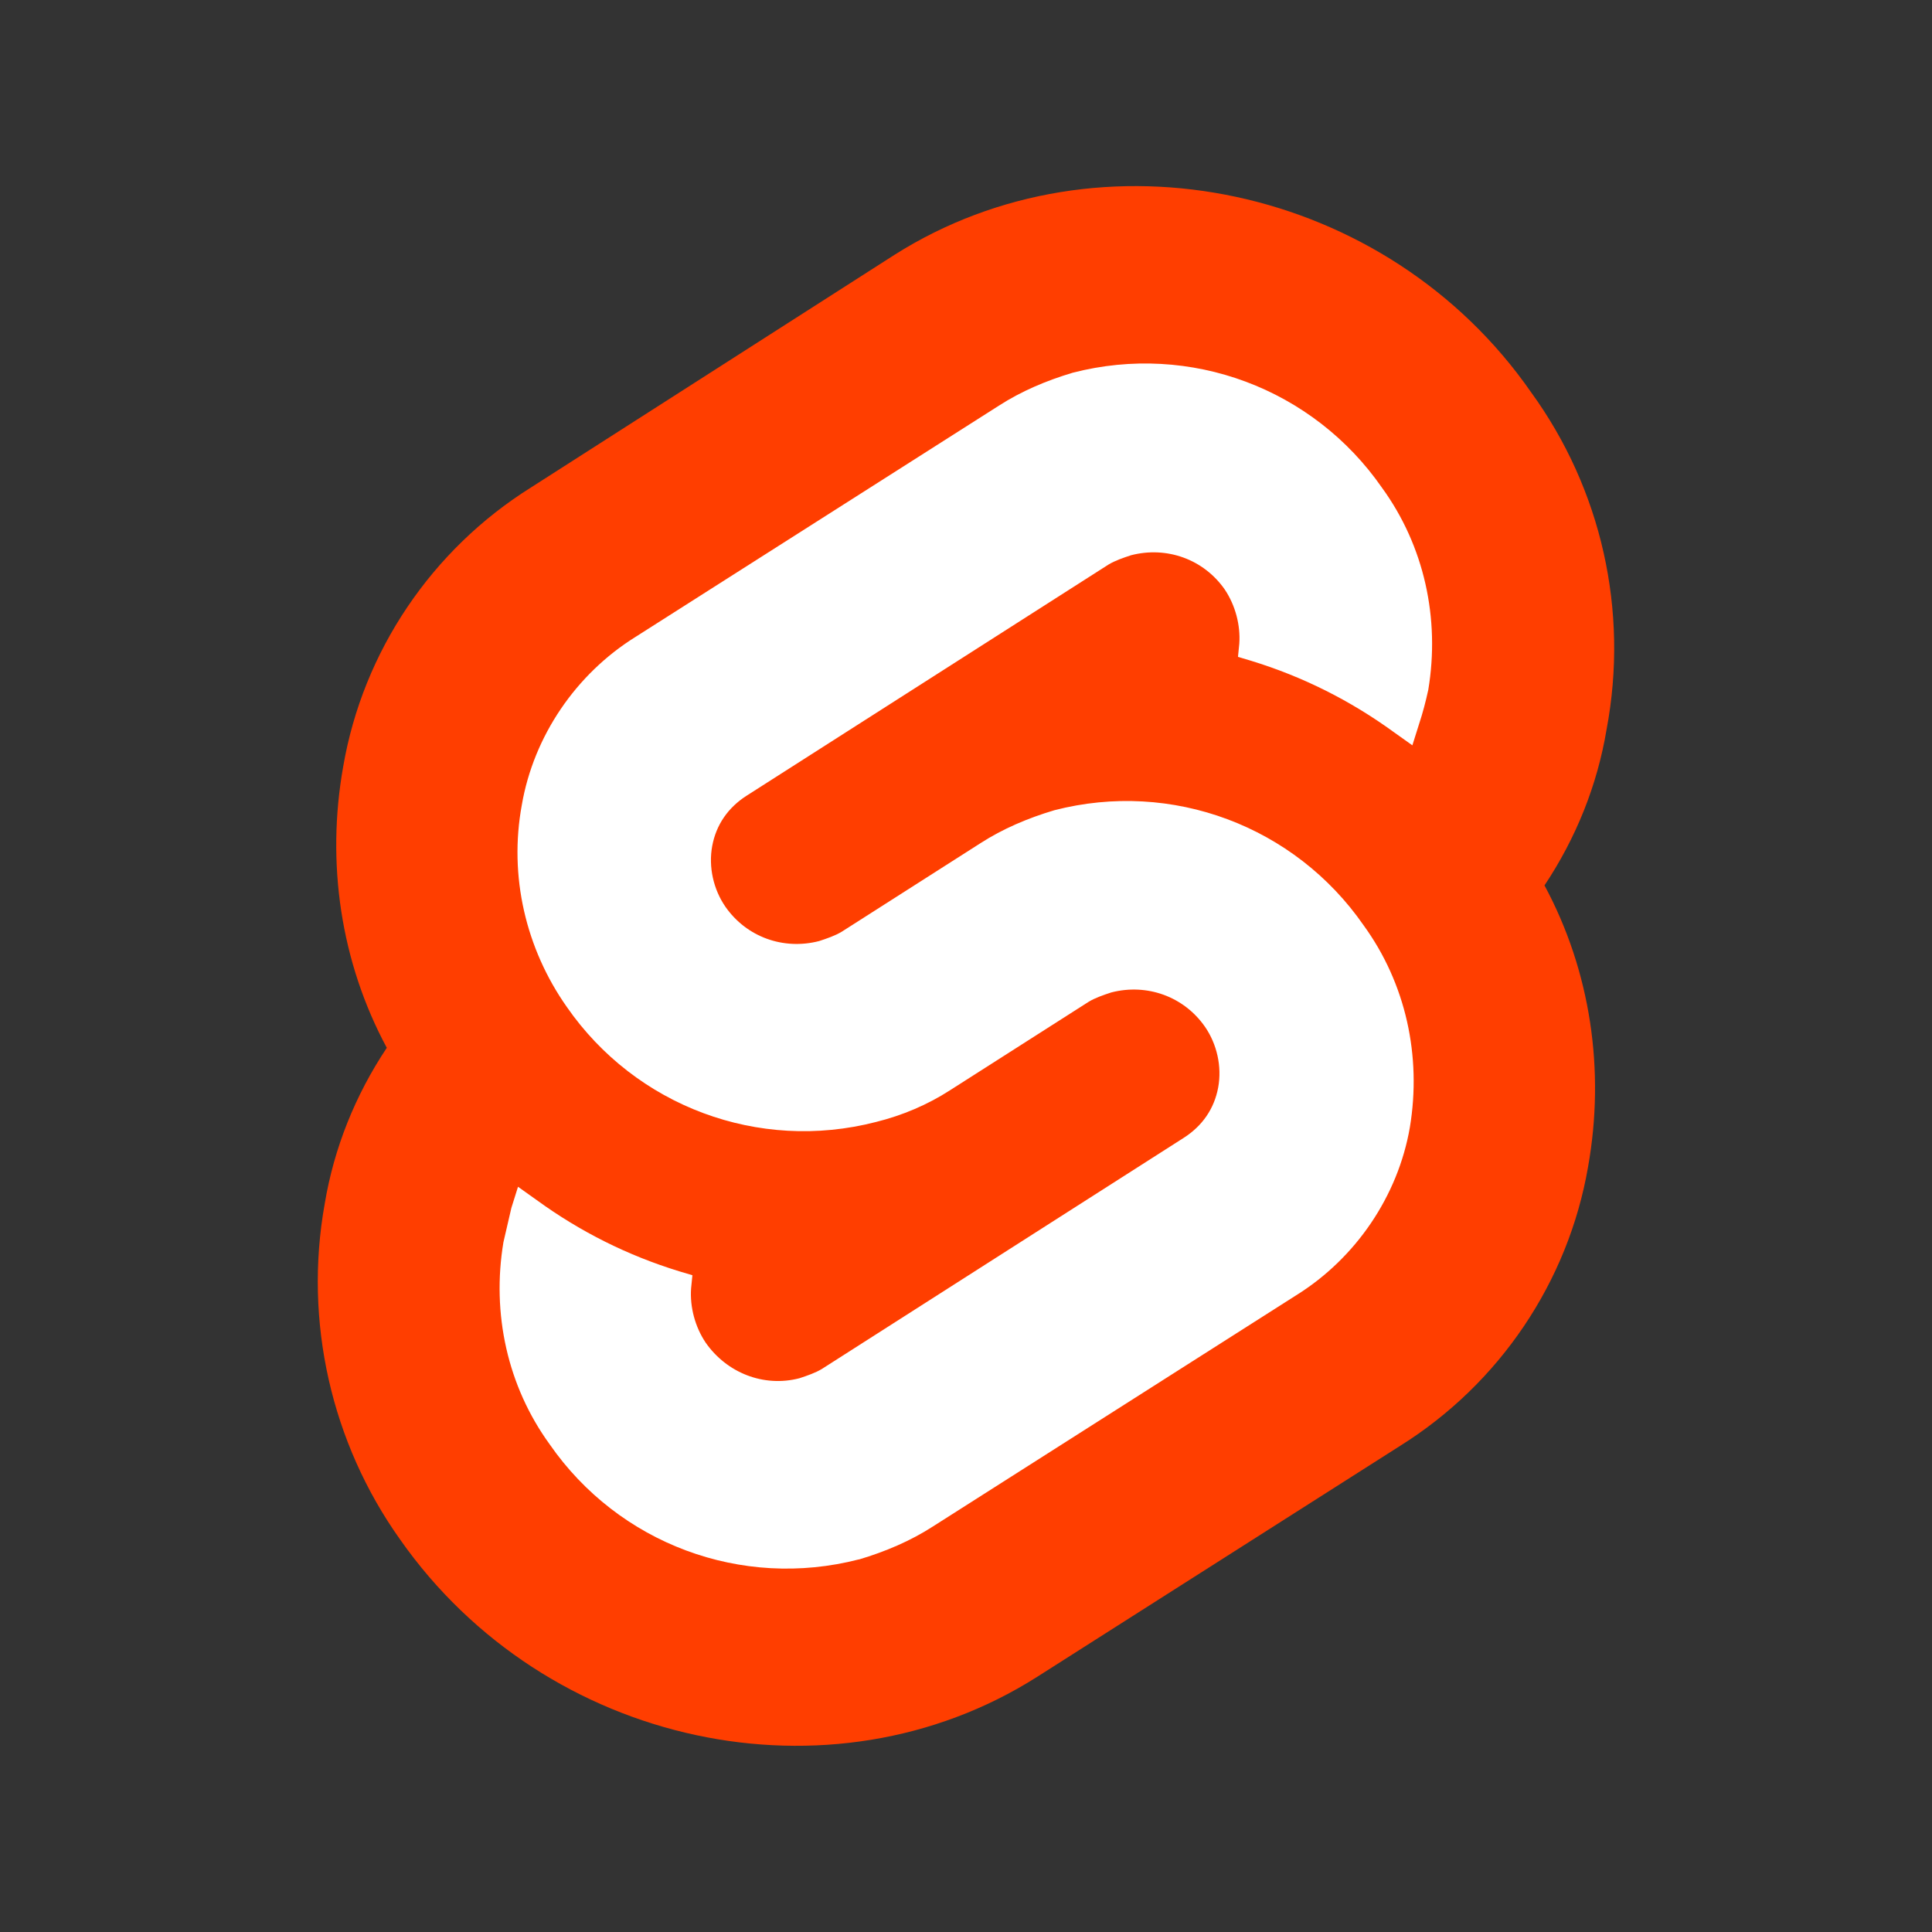 <?xml version="1.0" encoding="UTF-8"?><svg id="icons" xmlns="http://www.w3.org/2000/svg" viewBox="0 0 192 192"><rect x="0" y="0" width="192" height="192" fill="#333333" stroke="none"/><defs><style>.cls-1{fill:#fff;}.cls-2{fill:#ff3e00;}</style></defs><path class="cls-2" d="M152.17,39c-14.31-20.62-42.81-26.66-63.3-13.66l-36.11,23.11c-9.85,6.17-16.68,16.28-18.65,27.71-1.71,9.59-.26,19.44,4.33,27.97-3.15,4.73-5.25,9.98-6.17,15.5-2.1,11.69,.66,23.77,7.49,33.36,14.45,20.62,42.81,26.66,63.3,13.66l36.11-22.98c9.85-6.17,16.68-16.28,18.65-27.71,1.71-9.59,.26-19.44-4.33-27.97,3.15-4.73,5.25-9.98,6.17-15.5,2.23-11.82-.53-23.9-7.49-33.49"/><path class="cls-1" d="M85.36,154.97c-11.69,3.02-23.9-1.58-30.73-11.43-4.2-5.78-5.78-13-4.6-20.09,.26-1.18,.53-2.23,.79-3.41l.66-2.1,1.84,1.31c4.33,3.15,9.06,5.52,14.18,7.09l1.31,.39-.13,1.31c-.13,1.84,.39,3.81,1.44,5.38,2.1,3.02,5.78,4.47,9.32,3.55,.79-.26,1.58-.53,2.23-.92l35.98-22.98c1.84-1.18,3.02-2.89,3.41-4.99,.39-2.1-.13-4.33-1.31-6.04-2.1-3.02-5.78-4.33-9.32-3.41-.79,.26-1.58,.53-2.23,.92l-13.79,8.8c-2.23,1.44-4.73,2.5-7.35,3.15-11.69,3.02-23.9-1.58-30.73-11.43-4.07-5.78-5.78-13-4.47-20.09,1.18-6.83,5.38-13,11.29-16.68l36.11-22.98c2.23-1.44,4.73-2.5,7.35-3.28,11.69-3.02,23.9,1.58,30.73,11.43,4.2,5.78,5.78,13,4.6,20.09-.26,1.18-.53,2.23-.92,3.41l-.66,2.1-1.84-1.31c-4.33-3.15-9.06-5.52-14.18-7.09l-1.31-.39,.13-1.31c.13-1.84-.39-3.81-1.44-5.38-2.1-3.02-5.78-4.33-9.32-3.41-.79,.26-1.58,.53-2.23,.92l-35.98,22.98c-1.84,1.18-3.02,2.89-3.41,4.99s.13,4.33,1.31,6.04c2.1,3.02,5.78,4.33,9.32,3.41,.79-.26,1.58-.53,2.23-.92l13.79-8.8c2.23-1.44,4.73-2.5,7.35-3.28,11.69-3.02,23.9,1.58,30.73,11.43,4.2,5.78,5.78,13,4.6,20.09-1.18,6.83-5.38,13-11.29,16.68l-36.11,22.98c-2.23,1.44-4.73,2.5-7.35,3.28"/></svg>